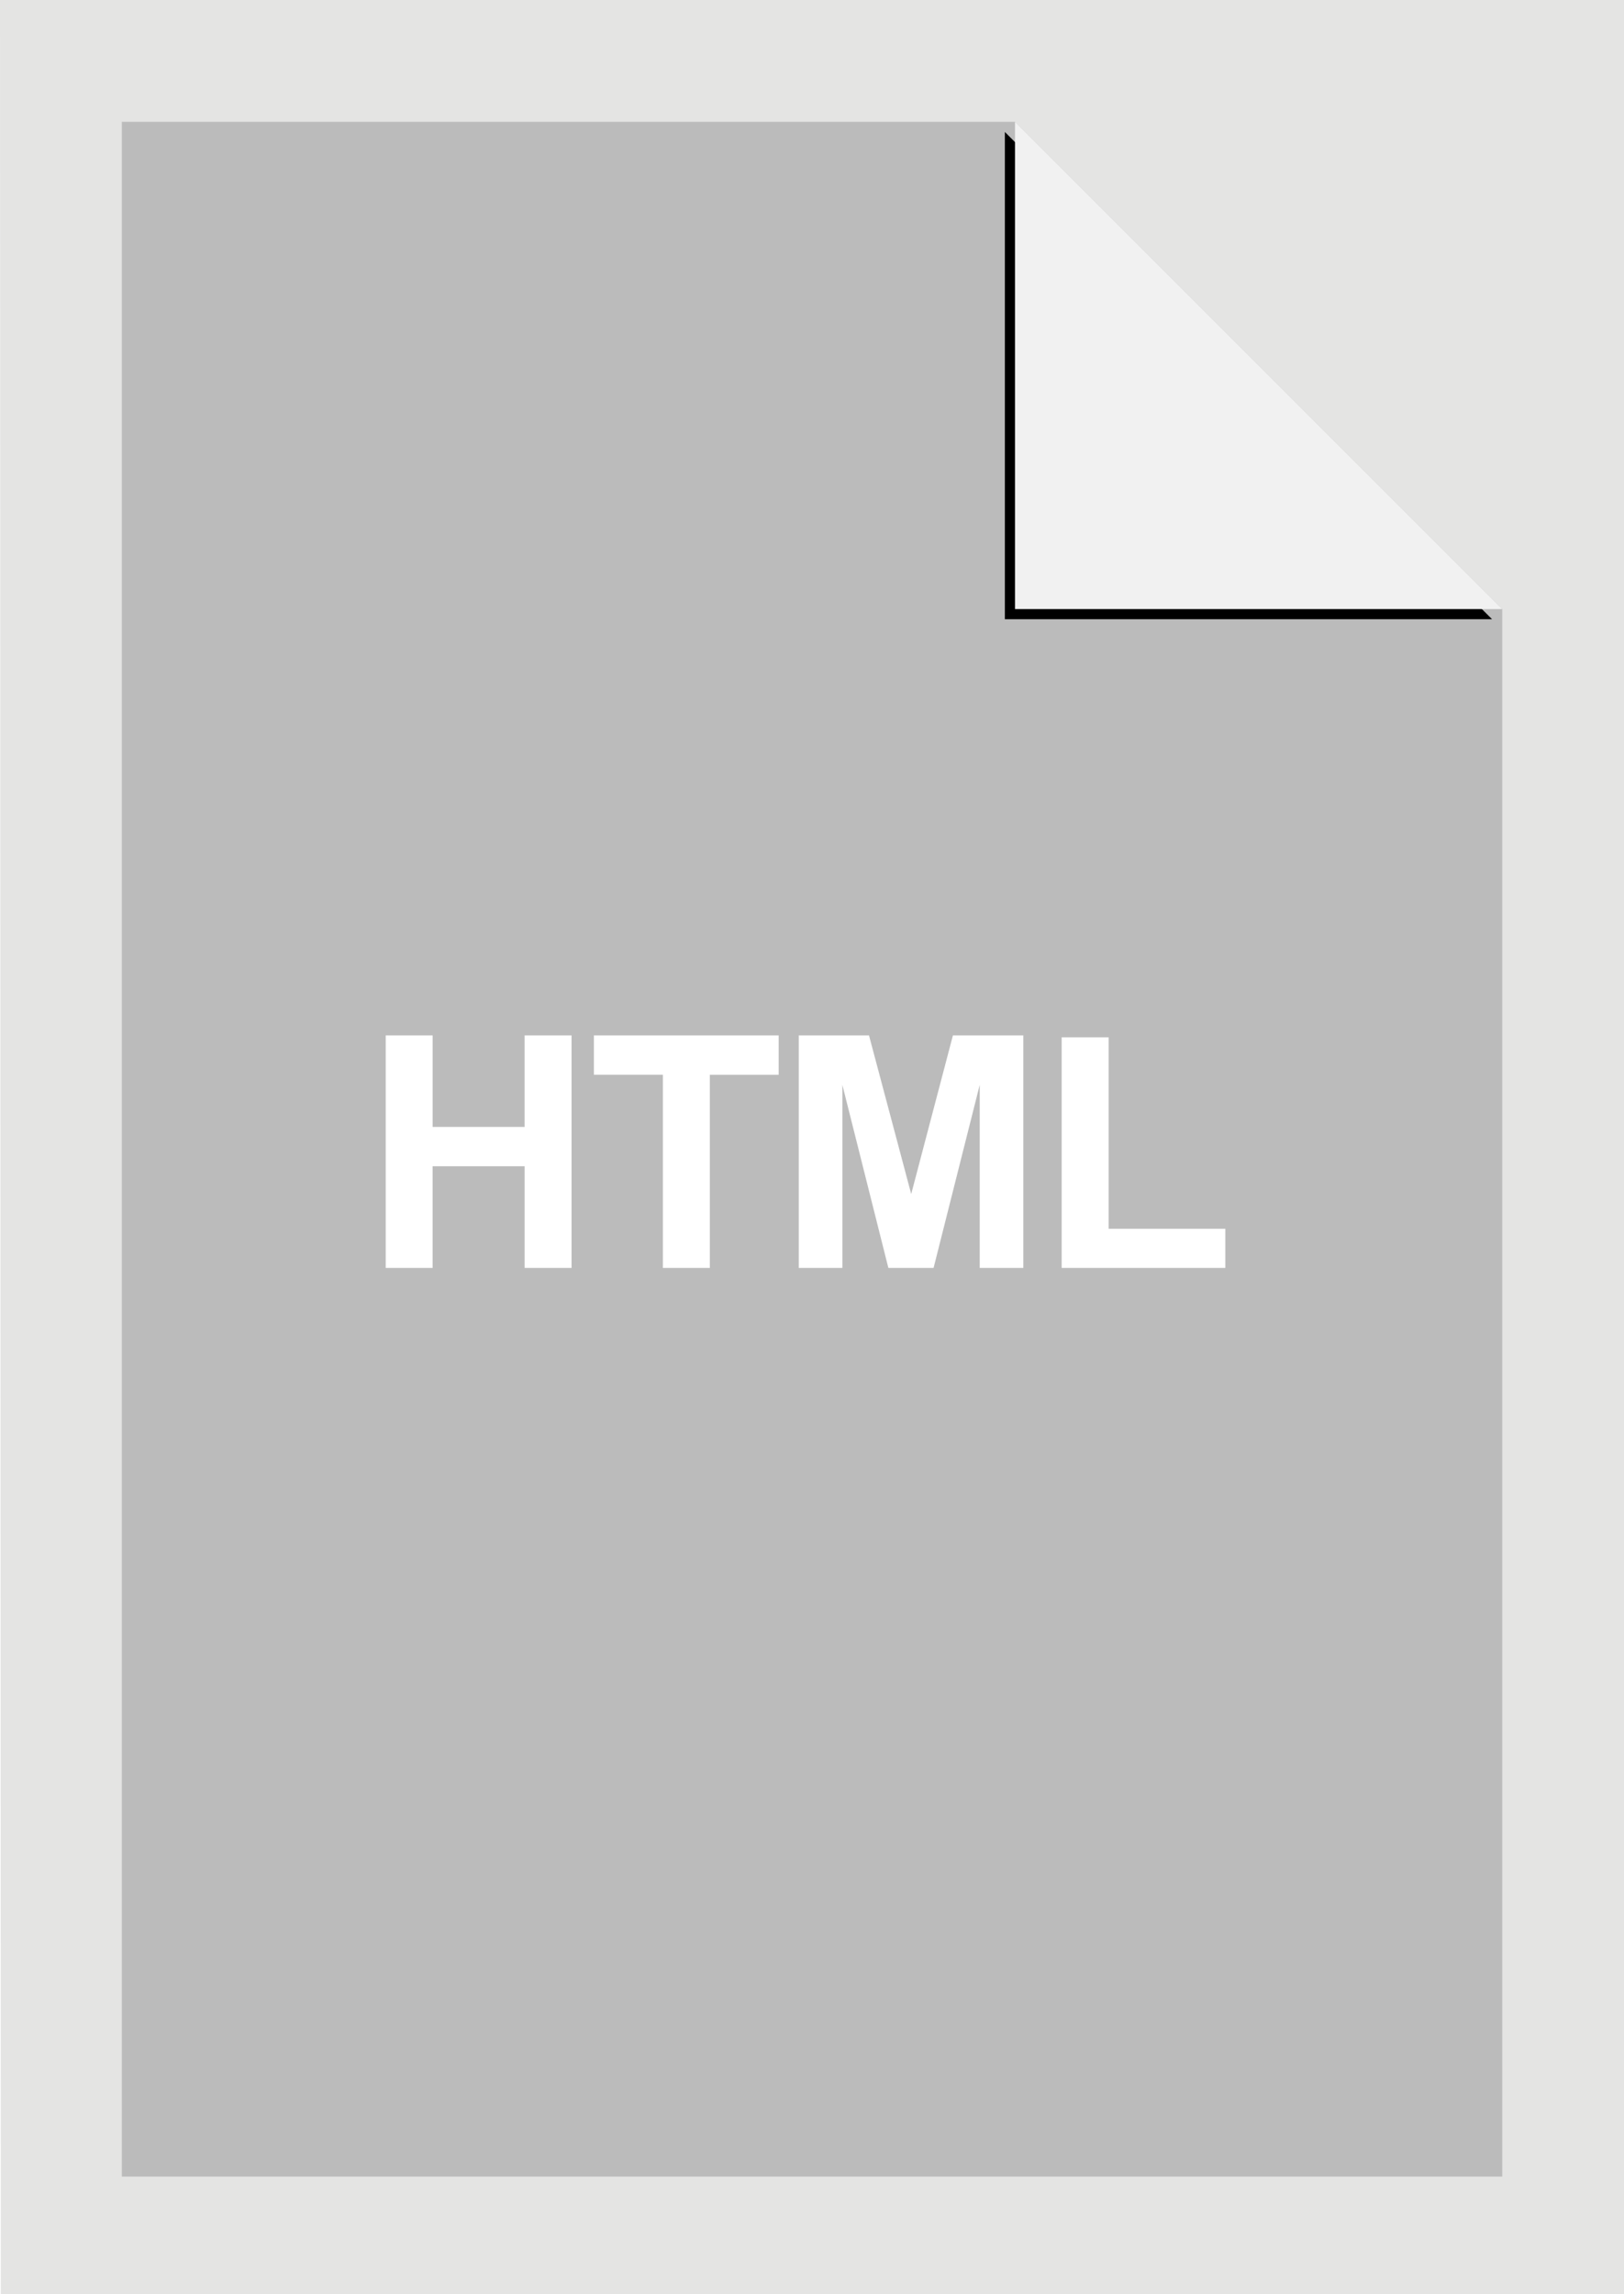 <?xml version="1.0" encoding="UTF-8"?>
<svg width="80" height="113" xmlns="http://www.w3.org/2000/svg" xmlns:xlink="http://www.w3.org/1999/xlink"><defs><path id="b" d="M50 6l24 24H50z"/><filter x="-9.4%" y="-5.2%" width="114.6%" height="114.6%" filterUnits="objectBoundingBox" id="a"><feOffset dx="-.5" dy=".5" in="SourceAlpha" result="shadowOffsetOuter1"/><feGaussianBlur stdDeviation=".5" in="shadowOffsetOuter1" result="shadowBlurOuter1"/><feColorMatrix values="0 0 0 0 0 0 0 0 0 0 0 0 0 0 0 0 0 0 0.1 0" in="shadowBlurOuter1"/></filter></defs><g fill="none" fill-rule="evenodd"><path fill="#E4E4E3" d="M0 0h80v113H.04z"/><path fill="#BBB" d="M74.002 30v77.209h-68V6H50z"/><use fill="#000" filter="url(#a)" xlink:href="#b"/><use fill="#F1F1F1" xlink:href="#b"/><path d="M19 62.453V51h2.313v4.508h4.53V51h2.313v11.453h-2.312v-5.008h-4.532v5.008H19zm13.654 0v-9.516h-3.398V51h9.102v1.938h-3.391v9.515h-2.313zm6.694 0V51h3.46l2.079 7.813L46.942 51h3.468v11.453h-2.148v-9.016l-2.273 9.016h-2.227l-2.266-9.016v9.016h-2.148zm12.951 0v-11.36h2.313v9.43h5.75v1.93h-8.063z" fill="#FFF"/></g></svg>
